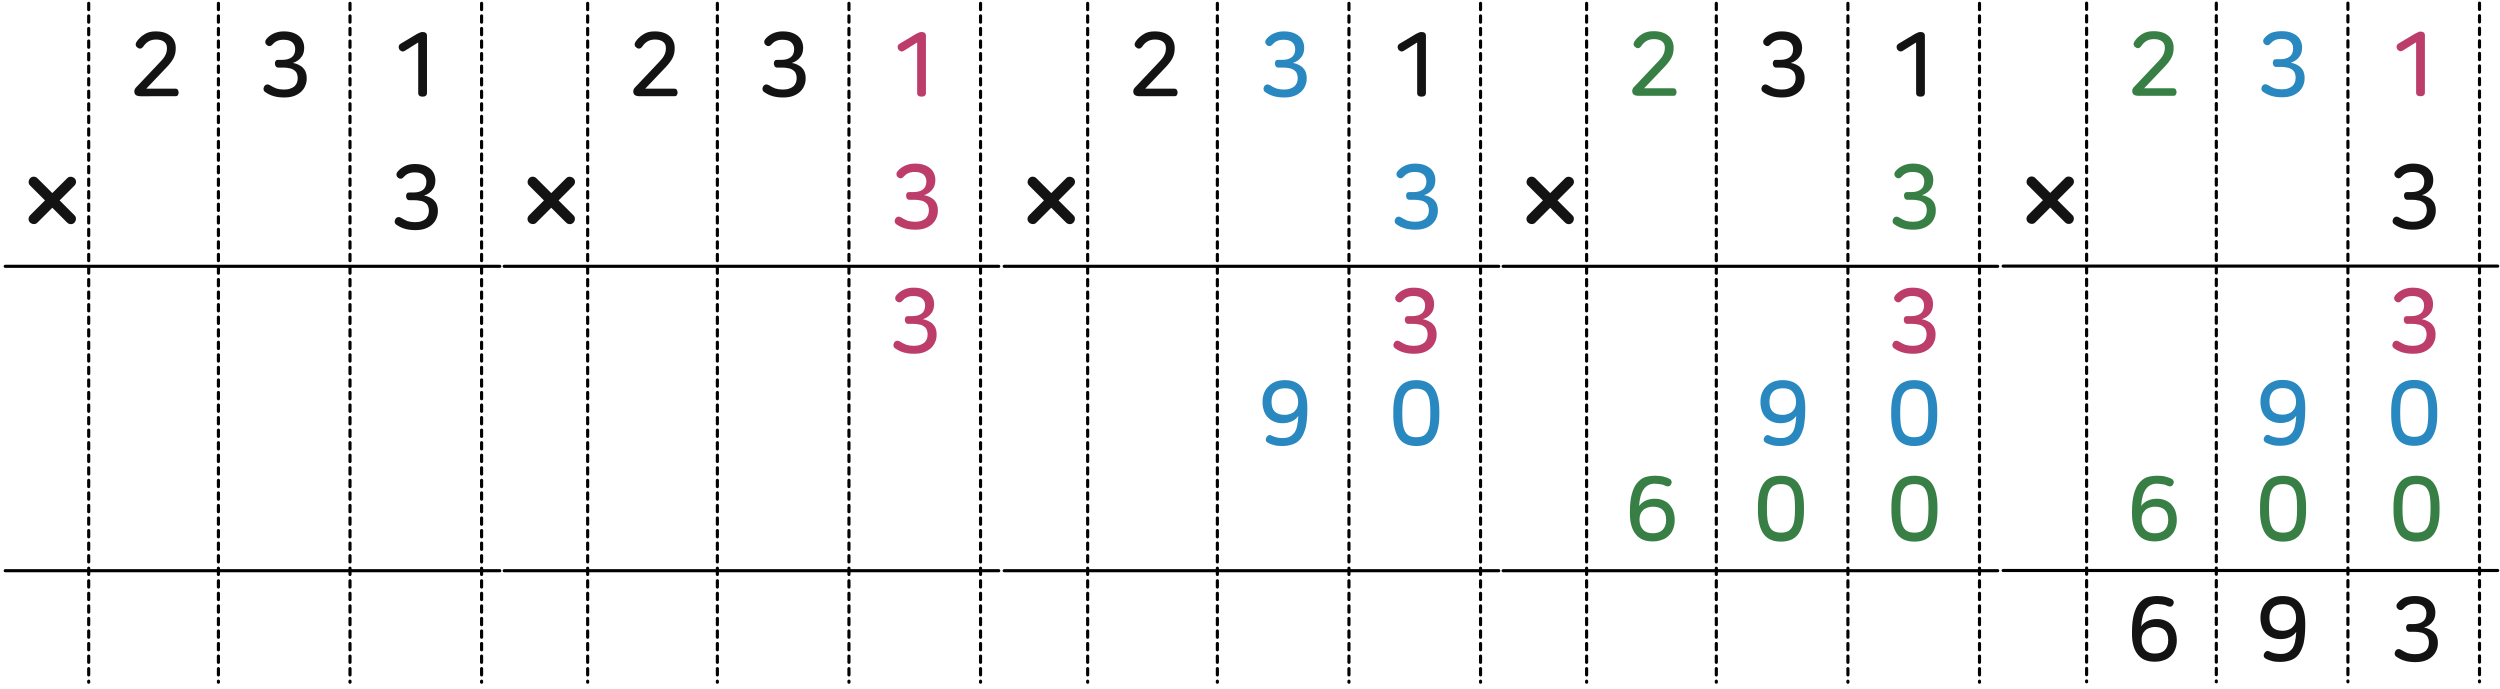 <?xml version="1.0" encoding="utf-8"?>
<!-- Generator: Adobe Illustrator 23.0.0, SVG Export Plug-In . SVG Version: 6.00 Build 0)  -->
<svg version="1.1" id="Layer_1" xmlns="http://www.w3.org/2000/svg" xmlns:xlink="http://www.w3.org/1999/xlink" x="0px" y="0px"
	 width="1195px" height="329.4px" viewBox="0 0 1195 329.4" style="enable-background:new 0 0 1195 329.4;" xml:space="preserve">
<g>
	
		<line style="fill:none;stroke:#000100;stroke-width:1.5;stroke-linecap:round;stroke-linejoin:round;stroke-miterlimit:10;stroke-dasharray:3,3;" x1="1185.2" y1="1.5" x2="1185.2" y2="325.9"/>
	
		<line style="fill:none;stroke:#000100;stroke-width:1.5;stroke-linecap:round;stroke-linejoin:round;stroke-miterlimit:10;stroke-dasharray:3,3;" x1="1122.3" y1="1.5" x2="1122.3" y2="325.9"/>
	
		<line style="fill:none;stroke:#000100;stroke-width:1.5;stroke-linecap:round;stroke-linejoin:round;stroke-miterlimit:10;stroke-dasharray:3,3;" x1="1059.4" y1="1.5" x2="1059.4" y2="325.9"/>
	
		<line style="fill:none;stroke:#000100;stroke-width:1.5;stroke-linecap:round;stroke-linejoin:round;stroke-miterlimit:10;stroke-dasharray:3,3;" x1="997.4" y1="1.5" x2="997.4" y2="325.9"/>
	
		<line style="fill:none;stroke:#000100;stroke-width:1.5;stroke-linecap:round;stroke-linejoin:round;stroke-miterlimit:10;" x1="957.5" y1="127.2" x2="1193.9" y2="127.2"/>
	
		<line style="fill:none;stroke:#000100;stroke-width:1.5;stroke-linecap:round;stroke-linejoin:round;stroke-miterlimit:10;" x1="957.5" y1="272.7" x2="1193.9" y2="272.7"/>
	<path style="fill:#121312;" d="M983.5,95.7l7.1-7.1c1-1,1-2.6,0-3.5s-2.6-1-3.5,0l-7.1,7.1l-7.1-7.1c-1-1-2.6-1-3.5,0s-1,2.6,0,3.5
		l7.1,7.1l-7.1,7.1c-1,1-1,2.6,0,3.5s2.6,1,3.5,0l7.1-7.1l7.1,7.1c1,1,2.6,1,3.5,0s1-2.6,0-3.5L983.5,95.7z"/>
	<g>
		<g>
			<path style="fill:#2888BF;" d="M1090.6,14.9c1.6,0,3.1,0.2,4.3,0.6c1.2,0.4,2.3,1,3.1,1.7c0.8,0.7,1.4,1.5,1.8,2.5
				c0.4,0.9,0.6,2,0.6,3v0.2c0,0.7-0.1,1.5-0.3,2.2c-0.2,0.7-0.5,1.4-1,2c-0.4,0.6-1,1.2-1.7,1.7s-1.5,0.9-2.4,1.2
				c0.9,0.1,1.8,0.4,2.6,0.8s1.5,0.8,2.1,1.4c0.6,0.6,1.1,1.3,1.4,2.1s0.5,1.7,0.5,2.8v0.4c0,1.2-0.2,2.3-0.7,3.4
				c-0.4,1.1-1.1,2-2,2.9c-0.9,0.8-2,1.5-3.4,2s-2.9,0.7-4.8,0.7c-3.4,0-6.4-0.8-8.8-2.5c-0.5-0.3-0.9-0.8-0.9-1.3
				c-0.1-0.5,0-1,0.3-1.5s0.7-0.8,1.2-0.9c0.5-0.1,1,0,1.5,0.3c1.1,0.7,2.1,1.2,3.1,1.6c1,0.3,2.2,0.5,3.4,0.5
				c1.2,0,2.2-0.1,3.1-0.4c0.9-0.3,1.6-0.7,2.1-1.1c0.5-0.5,0.9-1,1.2-1.7c0.2-0.6,0.4-1.3,0.4-2V37c0-0.9-0.2-1.7-0.5-2.4
				c-0.3-0.6-0.8-1.1-1.4-1.5s-1.3-0.7-2.2-0.8c-0.8-0.2-1.7-0.3-2.7-0.3h-2.5c-0.5,0-0.9-0.2-1.2-0.6c-0.2-0.4-0.4-0.8-0.4-1.3
				s0.1-1,0.4-1.3c0.2-0.4,0.6-0.5,1.2-0.5h2.1c1.7,0,3.2-0.4,4.3-1.2c1.1-0.8,1.7-2.1,1.7-3.9V23c0-1.3-0.5-2.4-1.4-3.2
				c-0.9-0.8-2.3-1.2-4.2-1.2c-1.2,0-2.2,0.2-3.1,0.6s-1.7,1.1-2.4,1.9c-0.4,0.4-0.9,0.6-1.4,0.5c-0.5,0-0.9-0.3-1.3-0.7
				c-0.4-0.4-0.5-0.8-0.5-1.3s0.2-0.9,0.5-1.3c0.8-1,1.9-1.9,3.3-2.6C1087.1,15.2,1088.7,14.9,1090.6,14.9z"/>
		</g>
	</g>
	<g>
		<g>
			<path style="fill:#377F45;" d="M1029.4,14.9c1.6,0,3,0.2,4.2,0.6c1.2,0.4,2.2,1,3,1.7s1.4,1.5,1.8,2.5c0.4,0.9,0.6,2,0.6,3V23
				c0,1.6-0.3,3.1-1,4.5s-1.8,2.8-3.2,4.3l-9.9,10.4h14c0.5,0,0.9,0.2,1.1,0.5c0.2,0.4,0.4,0.8,0.4,1.3s-0.1,0.9-0.4,1.3
				c-0.2,0.4-0.6,0.5-1.1,0.5h-16.6c-1.1,0-1.9-0.2-2.4-0.6c-0.5-0.4-0.7-1-0.7-1.8c0-0.4,0.1-0.7,0.3-1.1c0.2-0.3,0.5-0.8,1-1.2
				L1031,30c0.8-0.8,1.4-1.5,1.9-2.1s0.9-1.2,1.1-1.7c0.3-0.5,0.5-1.1,0.6-1.6s0.2-1.1,0.2-1.6v-0.2c0-1.3-0.4-2.3-1.3-3
				s-2.2-1.1-3.9-1.1c-1.4,0-2.6,0.3-3.6,0.9s-1.8,1.4-2.6,2.6c-0.3,0.4-0.7,0.7-1.2,0.8s-0.9,0-1.4-0.4c-0.5-0.3-0.8-0.7-0.9-1.2
				c-0.1-0.5,0-1,0.3-1.5c0.9-1.4,2.1-2.6,3.7-3.6C1025.3,15.4,1027.1,14.9,1029.4,14.9z"/>
		</g>
	</g>
	<g>
		<g>
			<path style="fill:#377F45;" d="M1031.2,227.4c1.4,0,2.7,0.1,3.9,0.4c1.2,0.3,2.2,0.7,3,1.1c0.5,0.3,0.8,0.7,0.9,1.1
				s0.1,0.9-0.2,1.4c-0.2,0.5-0.6,0.9-1,1c-0.4,0.2-1,0.1-1.5-0.1c-0.8-0.4-1.6-0.7-2.5-0.8s-1.8-0.3-2.8-0.3
				c-4.6,0-7.1,3.6-7.5,10.7c0.7-1.1,1.8-2,3.1-2.6s2.8-0.9,4.3-0.9s2.8,0.2,4,0.7s2.2,1.1,3,2s1.5,1.9,1.9,3.1s0.7,2.6,0.7,4v0.7
				c0,1.5-0.3,2.8-0.8,4.1s-1.2,2.3-2.1,3.1c-0.9,0.9-2,1.6-3.4,2c-1.3,0.5-2.7,0.7-4.3,0.7c-3.5,0-6.2-1.1-8-3.4
				c-1.8-2.2-2.8-5.5-2.8-9.7v-1.2c0-3.4,0.3-6.1,0.9-8.3c0.6-2.2,1.4-4,2.5-5.3s2.3-2.3,3.8-2.8
				C1027.9,227.6,1029.5,227.4,1031.2,227.4z M1030.1,242.2c-1.1,0-2,0.2-2.8,0.5s-1.5,0.7-2,1.3c-0.5,0.5-1,1.2-1.2,1.9
				c-0.3,0.7-0.4,1.5-0.4,2.3v0.3c0,2,0.6,3.5,1.7,4.7s2.7,1.7,4.6,1.7c2,0,3.6-0.5,4.7-1.6s1.7-2.6,1.7-4.6v-0.3
				C1036.4,244.3,1034.3,242.2,1030.1,242.2z"/>
		</g>
	</g>
	<g>
		<g>
			<path style="fill:#377F45;" d="M1091.3,227.4c3.9,0,6.7,1.3,8.4,3.8s2.6,6.2,2.6,10.9v2.1c0,4.8-0.9,8.4-2.6,10.9
				c-1.7,2.5-4.5,3.8-8.4,3.8s-6.7-1.3-8.4-3.8c-1.7-2.5-2.6-6.2-2.6-10.9v-2.1c0-4.8,0.9-8.4,2.6-10.9
				C1084.6,228.6,1087.4,227.4,1091.3,227.4z M1091.3,231.4c-1.3,0-2.3,0.2-3.2,0.6c-0.9,0.4-1.5,1.1-2.1,2c-0.5,0.9-0.9,2-1.1,3.4
				s-0.3,3-0.3,4.9v1.4c0,1.9,0.1,3.6,0.3,4.9s0.6,2.5,1.1,3.4s1.2,1.6,2.1,2s1.9,0.6,3.2,0.6c1.3,0,2.3-0.2,3.2-0.6
				c0.9-0.4,1.5-1.1,2.1-2c0.5-0.9,0.9-2,1.1-3.4s0.3-3,0.3-4.9v-1.4c0-1.9-0.1-3.6-0.3-4.9c-0.2-1.4-0.6-2.5-1.1-3.4
				s-1.2-1.6-2.1-2S1092.6,231.4,1091.3,231.4z"/>
		</g>
	</g>
	<g>
		<g>
			<path style="fill:#377F45;" d="M1155.1,227.4c3.9,0,6.7,1.3,8.4,3.8s2.6,6.2,2.6,10.9v2.1c0,4.8-0.9,8.4-2.6,10.9
				c-1.7,2.5-4.5,3.8-8.4,3.8s-6.7-1.3-8.4-3.8c-1.7-2.5-2.6-6.2-2.6-10.9v-2.1c0-4.8,0.9-8.4,2.6-10.9
				C1148.4,228.6,1151.2,227.4,1155.1,227.4z M1155.1,231.4c-1.3,0-2.3,0.2-3.2,0.6c-0.9,0.4-1.5,1.1-2.1,2c-0.5,0.9-0.9,2-1.1,3.4
				s-0.3,3-0.3,4.9v1.4c0,1.9,0.1,3.6,0.3,4.9s0.6,2.5,1.1,3.4s1.2,1.6,2.1,2s1.9,0.6,3.2,0.6c1.3,0,2.3-0.2,3.2-0.6
				c0.9-0.4,1.5-1.1,2.1-2c0.5-0.9,0.9-2,1.1-3.4s0.3-3,0.3-4.9v-1.4c0-1.9-0.1-3.6-0.3-4.9c-0.2-1.4-0.6-2.5-1.1-3.4
				s-1.2-1.6-2.1-2C1157.4,231.6,1156.4,231.4,1155.1,231.4z"/>
		</g>
	</g>
	<g>
		<g>
			<path style="fill:#121312;" d="M1031.2,284.9c1.4,0,2.7,0.1,3.9,0.4c1.2,0.3,2.2,0.7,3,1.1c0.5,0.3,0.8,0.7,0.9,1.1
				s0.1,0.9-0.2,1.4c-0.2,0.5-0.6,0.9-1,1c-0.4,0.2-1,0.1-1.5-0.1c-0.8-0.4-1.6-0.7-2.5-0.8s-1.8-0.3-2.8-0.3
				c-4.6,0-7.1,3.6-7.5,10.7c0.7-1.1,1.8-2,3.1-2.6s2.8-0.9,4.3-0.9s2.8,0.2,4,0.7s2.2,1.1,3,2s1.5,1.9,1.9,3.1s0.7,2.6,0.7,4v0.7
				c0,1.5-0.3,2.8-0.8,4.1s-1.2,2.3-2.1,3.1c-0.9,0.9-2,1.6-3.4,2c-1.3,0.5-2.7,0.7-4.3,0.7c-3.5,0-6.2-1.1-8-3.4
				c-1.8-2.2-2.8-5.5-2.8-9.7V302c0-3.4,0.3-6.1,0.9-8.3c0.6-2.2,1.4-4,2.5-5.3s2.3-2.3,3.8-2.8
				C1027.9,285.1,1029.5,284.9,1031.2,284.9z M1030.1,299.7c-1.1,0-2,0.2-2.8,0.5s-1.5,0.7-2,1.3c-0.5,0.5-1,1.2-1.2,1.9
				c-0.3,0.7-0.4,1.5-0.4,2.3v0.3c0,2,0.6,3.5,1.7,4.7s2.7,1.7,4.6,1.7c2,0,3.6-0.5,4.7-1.6s1.7-2.6,1.7-4.6v-0.3
				C1036.4,301.8,1034.3,299.7,1030.1,299.7z"/>
		</g>
	</g>
	<g>
		<g>
			<path style="fill:#121312;" d="M1091.1,284.9c3.6,0,6.3,1.1,8.1,3.3c1.8,2.2,2.7,5.4,2.7,9.7v1.2c0,3.4-0.3,6.2-0.8,8.5
				c-0.6,2.2-1.4,4-2.4,5.3s-2.3,2.2-3.8,2.7s-3.1,0.8-5,0.8c-1.4,0-2.7-0.1-3.8-0.4c-1.2-0.3-2.2-0.7-3-1.1c-0.5-0.3-0.9-0.7-1-1.1
				s-0.1-0.9,0.2-1.4c0.2-0.5,0.6-0.9,1-1.1s1-0.2,1.5,0.1c0.8,0.4,1.6,0.7,2.5,0.9c0.9,0.2,1.8,0.3,2.9,0.3c1.2,0,2.3-0.2,3.1-0.6
				c0.9-0.4,1.6-1,2.3-1.8c0.6-0.8,1.1-1.9,1.4-3.3c0.3-1.3,0.5-3,0.6-4.9c-0.7,1.1-1.8,2-3.1,2.6c-1.4,0.6-2.8,0.9-4.3,0.9
				s-2.8-0.2-4-0.7s-2.2-1.1-3.1-2c-0.8-0.8-1.5-1.9-1.9-3.1s-0.7-2.6-0.7-4V295c0-1.5,0.3-2.8,0.8-4.1c0.5-1.2,1.2-2.3,2.2-3.2
				c0.9-0.9,2-1.6,3.3-2.1C1088,285.1,1089.5,284.9,1091.1,284.9z M1091.2,288.8c-2,0-3.6,0.5-4.7,1.6s-1.7,2.6-1.7,4.6v0.3
				c0,4.2,2.1,6.2,6.3,6.2c1.1,0,2-0.2,2.8-0.5s1.5-0.7,2-1.3c0.5-0.5,1-1.2,1.2-1.9c0.3-0.7,0.4-1.5,0.4-2.3v-0.3
				c0-2-0.6-3.6-1.7-4.8S1093.2,288.8,1091.2,288.8z"/>
		</g>
	</g>
	<g>
		<g>
			<path style="fill:#121312;" d="M1154.3,284.9c1.6,0,3.1,0.2,4.3,0.6c1.2,0.4,2.3,1,3.1,1.7c0.8,0.7,1.4,1.5,1.8,2.5
				c0.4,0.9,0.6,2,0.6,3v0.2c0,0.7-0.1,1.5-0.3,2.2c-0.2,0.7-0.5,1.4-1,2c-0.4,0.6-1,1.2-1.7,1.7s-1.5,0.9-2.4,1.2
				c0.9,0.1,1.8,0.4,2.6,0.8s1.5,0.8,2.1,1.4s1.1,1.3,1.4,2.1c0.3,0.8,0.5,1.7,0.5,2.8v0.4c0,1.2-0.2,2.3-0.7,3.4
				c-0.4,1.1-1.1,2-2,2.9c-0.9,0.8-2,1.5-3.4,2s-2.9,0.7-4.8,0.7c-3.4,0-6.4-0.8-8.8-2.5c-0.5-0.3-0.9-0.8-0.9-1.3
				c-0.1-0.5,0-1,0.3-1.5s0.7-0.8,1.2-0.9s1,0,1.5,0.3c1.1,0.7,2.1,1.2,3.1,1.6c1,0.3,2.2,0.5,3.4,0.5c1.2,0,2.2-0.1,3.1-0.4
				s1.6-0.7,2.1-1.1c0.5-0.5,0.9-1,1.2-1.7c0.2-0.6,0.4-1.3,0.4-2V307c0-0.9-0.2-1.7-0.5-2.4c-0.3-0.6-0.8-1.1-1.4-1.5
				s-1.3-0.7-2.2-0.8c-0.8-0.2-1.7-0.3-2.7-0.3h-2.5c-0.5,0-0.9-0.2-1.2-0.6c-0.2-0.4-0.4-0.8-0.4-1.3s0.1-1,0.4-1.3
				c0.2-0.4,0.6-0.5,1.2-0.5h2.1c1.7,0,3.2-0.4,4.3-1.2c1.1-0.8,1.7-2.1,1.7-3.9V293c0-1.3-0.5-2.4-1.4-3.2
				c-0.9-0.8-2.3-1.2-4.2-1.2c-1.2,0-2.2,0.2-3.1,0.6s-1.7,1.1-2.4,1.9c-0.4,0.4-0.9,0.6-1.4,0.5c-0.5,0-0.9-0.3-1.3-0.7
				c-0.4-0.4-0.5-0.8-0.5-1.3s0.2-0.9,0.5-1.3c0.8-1,1.9-1.9,3.3-2.6C1150.9,285.2,1152.5,284.9,1154.3,284.9z"/>
		</g>
	</g>
	<g>
		<path style="fill:#BC3D69;" d="M1156.9,15.1c0.7,0,1.2,0.1,1.6,0.4c0.4,0.3,0.6,0.8,0.6,1.4v27.3c0,0.6-0.2,1.1-0.6,1.4
			s-0.9,0.4-1.5,0.4s-1.1-0.1-1.5-0.4c-0.4-0.3-0.6-0.7-0.6-1.4v-24l-6.4,4c-0.5,0.3-1.1,0.4-1.5,0.2c-0.5-0.2-0.9-0.5-1.2-1
			c-0.2-0.5-0.3-0.9-0.2-1.4c0.1-0.5,0.4-0.9,0.9-1.2l7.7-4.6c0.6-0.3,1.1-0.6,1.5-0.7C1156,15.2,1156.4,15.1,1156.9,15.1z"/>
	</g>
	<g>
		<path style="fill:#121312;" d="M1153.3,78.2c1.6,0,3.1,0.2,4.3,0.6c1.2,0.4,2.3,1,3.1,1.7c0.8,0.7,1.4,1.5,1.8,2.5
			c0.4,0.9,0.6,2,0.6,3v0.2c0,0.7-0.1,1.5-0.3,2.2c-0.2,0.7-0.5,1.4-1,2c-0.4,0.6-1,1.2-1.7,1.7s-1.5,0.9-2.4,1.2
			c0.9,0.1,1.8,0.4,2.6,0.8s1.5,0.8,2.1,1.4s1.1,1.3,1.4,2.1c0.3,0.8,0.5,1.7,0.5,2.8v0.4c0,1.2-0.2,2.3-0.7,3.4
			c-0.4,1.1-1.1,2-2,2.9c-0.9,0.8-2,1.5-3.4,2s-2.9,0.7-4.8,0.7c-3.4,0-6.4-0.8-8.8-2.5c-0.5-0.3-0.9-0.8-0.9-1.3
			c-0.1-0.5,0-1,0.3-1.5s0.7-0.8,1.2-0.9s1,0,1.5,0.3c1.1,0.7,2.1,1.2,3.1,1.6c1,0.3,2.2,0.5,3.4,0.5c1.2,0,2.2-0.1,3.1-0.4
			s1.6-0.7,2.1-1.1c0.5-0.5,0.9-1,1.2-1.7c0.2-0.6,0.4-1.3,0.4-2v-0.3c0-0.9-0.2-1.7-0.5-2.4c-0.3-0.6-0.8-1.1-1.4-1.5
			s-1.3-0.7-2.2-0.8c-0.8-0.2-1.7-0.3-2.7-0.3h-2.5c-0.5,0-0.9-0.2-1.2-0.6c-0.2-0.4-0.4-0.8-0.4-1.3s0.1-1,0.4-1.3
			c0.2-0.4,0.6-0.5,1.2-0.5h2.1c1.7,0,3.2-0.4,4.3-1.2c1.1-0.8,1.7-2.1,1.7-3.9v-0.1c0-1.3-0.5-2.4-1.4-3.2
			c-0.9-0.8-2.3-1.2-4.2-1.2c-1.2,0-2.2,0.2-3.1,0.6s-1.7,1.1-2.4,1.9c-0.4,0.4-0.9,0.6-1.4,0.5c-0.5,0-0.9-0.3-1.3-0.7
			c-0.4-0.4-0.5-0.8-0.5-1.3s0.2-0.9,0.5-1.3c0.8-1,1.9-1.9,3.3-2.6C1149.8,78.6,1151.4,78.2,1153.3,78.2z"/>
	</g>
	<g>
		<path style="fill:#BC3D69;" d="M1153.2,137.5c1.6,0,3.1,0.2,4.3,0.6c1.2,0.4,2.3,1,3.1,1.7c0.8,0.7,1.4,1.5,1.8,2.5
			c0.4,0.9,0.6,2,0.6,3v0.2c0,0.7-0.1,1.5-0.3,2.2c-0.2,0.7-0.5,1.4-1,2c-0.4,0.6-1,1.2-1.7,1.7s-1.5,0.9-2.4,1.2
			c0.9,0.1,1.8,0.4,2.6,0.8s1.5,0.8,2.1,1.4c0.6,0.6,1.1,1.3,1.4,2.1s0.5,1.7,0.5,2.8v0.4c0,1.2-0.2,2.3-0.7,3.4
			c-0.4,1.1-1.1,2-2,2.9c-0.9,0.8-2,1.5-3.4,2s-2.9,0.7-4.8,0.7c-3.4,0-6.4-0.8-8.8-2.5c-0.5-0.3-0.9-0.8-0.9-1.3
			c-0.1-0.5,0-1,0.3-1.5s0.7-0.8,1.2-0.9c0.5-0.1,1,0,1.5,0.3c1.1,0.7,2.1,1.2,3.1,1.6c1,0.3,2.2,0.5,3.4,0.5c1.2,0,2.2-0.1,3.1-0.4
			c0.9-0.3,1.6-0.7,2.1-1.1c0.5-0.5,0.9-1,1.2-1.7c0.2-0.6,0.4-1.3,0.4-2v-0.3c0-0.9-0.2-1.7-0.5-2.4c-0.3-0.6-0.8-1.1-1.4-1.5
			s-1.3-0.7-2.2-0.8c-0.8-0.2-1.7-0.3-2.7-0.3h-2.5c-0.5,0-0.9-0.2-1.2-0.6c-0.2-0.4-0.4-0.8-0.4-1.3s0.1-1,0.4-1.3
			c0.2-0.4,0.6-0.5,1.2-0.5h2.1c1.7,0,3.2-0.4,4.3-1.2c1.1-0.8,1.7-2.1,1.7-3.9v-0.1c0-1.3-0.5-2.4-1.4-3.2s-2.3-1.2-4.2-1.2
			c-1.2,0-2.2,0.2-3.1,0.6c-0.9,0.4-1.7,1.1-2.4,1.9c-0.4,0.4-0.9,0.6-1.4,0.5c-0.5,0-0.9-0.3-1.3-0.7s-0.5-0.8-0.5-1.3
			s0.2-0.9,0.5-1.3c0.8-1,1.9-1.9,3.3-2.6C1149.8,137.9,1151.4,137.5,1153.2,137.5z"/>
	</g>
	<g>
		<path style="fill:#2888BF;" d="M1091.1,181.6c3.6,0,6.3,1.1,8.1,3.3c1.8,2.2,2.7,5.4,2.7,9.7v1.2c0,3.4-0.3,6.2-0.8,8.5
			c-0.6,2.2-1.4,4-2.4,5.3s-2.3,2.2-3.8,2.7s-3.1,0.8-5,0.8c-1.4,0-2.7-0.1-3.8-0.4c-1.2-0.3-2.2-0.7-3-1.1c-0.5-0.3-0.9-0.7-1-1.1
			c-0.1-0.4-0.1-0.9,0.2-1.4c0.2-0.5,0.6-0.9,1-1.1c0.4-0.2,1-0.2,1.5,0.1c0.8,0.4,1.6,0.7,2.5,0.9s1.8,0.3,2.9,0.3
			c1.2,0,2.3-0.2,3.1-0.6c0.9-0.4,1.6-1,2.3-1.8c0.6-0.8,1.1-1.9,1.4-3.3c0.3-1.3,0.5-3,0.6-4.9c-0.7,1.1-1.8,2-3.1,2.6
			c-1.4,0.6-2.8,0.9-4.3,0.9s-2.8-0.2-4-0.7s-2.2-1.1-3.1-2c-0.8-0.8-1.5-1.9-1.9-3.1s-0.7-2.6-0.7-4v-0.7c0-1.5,0.3-2.8,0.8-4.1
			c0.5-1.2,1.2-2.3,2.2-3.2c0.9-0.9,2-1.6,3.3-2.1C1088,181.8,1089.5,181.6,1091.1,181.6z M1091.2,185.5c-2,0-3.6,0.5-4.7,1.6
			s-1.7,2.6-1.7,4.6v0.3c0,4.2,2.1,6.2,6.3,6.2c1.1,0,2-0.2,2.8-0.5s1.5-0.7,2-1.3c0.5-0.5,1-1.2,1.2-1.9c0.3-0.7,0.4-1.5,0.4-2.3
			V192c0-2-0.6-3.6-1.7-4.8S1093.2,185.5,1091.2,185.5z"/>
	</g>
	<g>
		<path style="fill:#2888BF;" d="M1154,181.6c3.9,0,6.7,1.3,8.4,3.8s2.6,6.2,2.6,10.9v2.1c0,4.8-0.9,8.4-2.6,10.9s-4.5,3.8-8.4,3.8
			s-6.7-1.3-8.4-3.8c-1.7-2.5-2.6-6.2-2.6-10.9v-2.1c0-4.8,0.9-8.4,2.6-10.9C1147.3,182.9,1150.1,181.6,1154,181.6z M1154,185.6
			c-1.3,0-2.3,0.2-3.2,0.6c-0.9,0.4-1.5,1.1-2.1,2c-0.5,0.9-0.9,2-1.1,3.4s-0.3,3-0.3,4.9v1.4c0,1.9,0.1,3.6,0.3,4.9
			s0.6,2.5,1.1,3.4s1.2,1.6,2.1,2s1.9,0.6,3.2,0.6c1.3,0,2.3-0.2,3.2-0.6c0.9-0.4,1.5-1.1,2.1-2c0.5-0.9,0.9-2,1.1-3.4
			s0.3-3,0.3-4.9v-1.4c0-1.9-0.1-3.6-0.3-4.9c-0.2-1.4-0.6-2.5-1.1-3.4s-1.2-1.6-2.1-2C1156.3,185.9,1155.3,185.6,1154,185.6z"/>
	</g>
</g>
<g>
	
		<line style="fill:none;stroke:#000100;stroke-width:1.5;stroke-linecap:round;stroke-linejoin:round;stroke-miterlimit:10;stroke-dasharray:3,3;" x1="946.2" y1="1.6" x2="946.2" y2="326.1"/>
	
		<line style="fill:none;stroke:#000100;stroke-width:1.5;stroke-linecap:round;stroke-linejoin:round;stroke-miterlimit:10;stroke-dasharray:3,3;" x1="883.3" y1="1.6" x2="883.3" y2="326.1"/>
	
		<line style="fill:none;stroke:#000100;stroke-width:1.5;stroke-linecap:round;stroke-linejoin:round;stroke-miterlimit:10;stroke-dasharray:3,3;" x1="820.4" y1="1.6" x2="820.4" y2="326.1"/>
	
		<line style="fill:none;stroke:#000100;stroke-width:1.5;stroke-linecap:round;stroke-linejoin:round;stroke-miterlimit:10;" x1="718.5" y1="127.3" x2="954.9" y2="127.3"/>
	
		<line style="fill:none;stroke:#000100;stroke-width:1.5;stroke-linecap:round;stroke-linejoin:round;stroke-miterlimit:10;" x1="718.5" y1="272.8" x2="954.9" y2="272.8"/>
	<g>
		<g>
			<path style="fill:#121312;" d="M851.6,15c1.6,0,3.1,0.2,4.3,0.6c1.2,0.4,2.3,1,3.1,1.7s1.4,1.5,1.8,2.5c0.4,0.9,0.6,2,0.6,3V23
				c0,0.7-0.1,1.5-0.3,2.2s-0.5,1.4-1,2c-0.4,0.6-1,1.2-1.7,1.7s-1.5,0.9-2.4,1.2c0.9,0.1,1.8,0.4,2.6,0.8s1.5,0.8,2.1,1.4
				c0.6,0.6,1.1,1.3,1.4,2.1c0.3,0.8,0.5,1.7,0.5,2.8v0.4c0,1.2-0.2,2.3-0.7,3.4c-0.4,1.1-1.1,2-2,2.9c-0.9,0.8-2,1.5-3.4,2
				s-2.9,0.7-4.8,0.7c-3.4,0-6.4-0.8-8.8-2.5c-0.5-0.3-0.9-0.8-0.9-1.3c-0.1-0.5,0-1,0.3-1.5s0.7-0.8,1.2-0.9c0.5-0.1,1,0,1.5,0.3
				c1.1,0.7,2.1,1.2,3.1,1.6c1,0.3,2.2,0.5,3.4,0.5s2.2-0.1,3.1-0.4c0.9-0.3,1.6-0.7,2.1-1.1c0.5-0.5,0.9-1,1.2-1.7
				c0.2-0.6,0.4-1.3,0.4-2v-0.3c0-0.9-0.2-1.7-0.5-2.4c-0.3-0.6-0.8-1.1-1.4-1.5c-0.6-0.4-1.3-0.7-2.2-0.8c-0.8-0.2-1.7-0.3-2.7-0.3
				H849c-0.5,0-0.9-0.2-1.2-0.6c-0.2-0.4-0.4-0.8-0.4-1.3s0.1-1,0.4-1.3c0.2-0.4,0.6-0.5,1.2-0.5h2.1c1.7,0,3.2-0.4,4.3-1.2
				c1.1-0.8,1.7-2.1,1.7-3.9v-0.1c0-1.3-0.5-2.4-1.4-3.2c-0.9-0.8-2.3-1.2-4.2-1.2c-1.2,0-2.2,0.2-3.1,0.6c-0.9,0.4-1.7,1.1-2.4,1.9
				c-0.4,0.4-0.9,0.6-1.4,0.5c-0.5,0-0.9-0.3-1.3-0.7c-0.4-0.4-0.5-0.8-0.5-1.3s0.2-0.9,0.5-1.3c0.8-1,1.9-1.9,3.3-2.6
				C848.1,15.4,849.7,15,851.6,15z"/>
		</g>
	</g>
	<g>
		<path style="fill:#121312;" d="M917.9,15.3c0.7,0,1.2,0.1,1.6,0.4c0.4,0.3,0.6,0.8,0.6,1.4v27.3c0,0.6-0.2,1.1-0.6,1.4
			s-0.9,0.4-1.5,0.4s-1.1-0.1-1.5-0.4c-0.4-0.3-0.6-0.7-0.6-1.4V20.3l-6.4,4c-0.5,0.3-1.1,0.4-1.5,0.2c-0.5-0.2-0.9-0.5-1.2-1
			c-0.2-0.5-0.3-0.9-0.2-1.4s0.4-0.9,0.9-1.2l7.7-4.6c0.6-0.3,1.1-0.6,1.5-0.7C917,15.4,917.4,15.3,917.9,15.3z"/>
	</g>
	<g>
		<path style="fill:#BC3D69;" d="M914.2,137.5c1.6,0,3.1,0.2,4.3,0.6c1.2,0.4,2.3,1,3.1,1.7s1.4,1.5,1.8,2.5c0.4,0.9,0.6,2,0.6,3
			v0.2c0,0.7-0.1,1.5-0.3,2.2s-0.5,1.4-1,2c-0.4,0.6-1,1.2-1.7,1.7s-1.5,0.9-2.4,1.2c0.9,0.1,1.8,0.4,2.6,0.8s1.5,0.8,2.1,1.4
			c0.6,0.6,1.1,1.3,1.4,2.1c0.3,0.8,0.5,1.7,0.5,2.8v0.4c0,1.2-0.2,2.3-0.7,3.4c-0.4,1.1-1.1,2-2,2.9c-0.9,0.8-2,1.5-3.4,2
			s-2.9,0.7-4.8,0.7c-3.4,0-6.4-0.8-8.8-2.5c-0.5-0.3-0.9-0.8-0.9-1.3c-0.1-0.5,0-1,0.3-1.5s0.7-0.8,1.2-0.9c0.5-0.1,1,0,1.5,0.3
			c1.1,0.7,2.1,1.2,3.1,1.6c1,0.3,2.2,0.5,3.4,0.5s2.2-0.1,3.1-0.4c0.9-0.3,1.6-0.7,2.1-1.1c0.5-0.5,0.9-1,1.2-1.7
			c0.2-0.6,0.4-1.3,0.4-2v-0.3c0-0.9-0.2-1.7-0.5-2.4c-0.3-0.6-0.8-1.1-1.4-1.5c-0.6-0.4-1.3-0.7-2.2-0.8c-0.8-0.2-1.7-0.3-2.7-0.3
			h-2.5c-0.5,0-0.9-0.2-1.2-0.6c-0.2-0.4-0.4-0.8-0.4-1.3s0.1-1,0.4-1.3c0.2-0.4,0.6-0.5,1.2-0.5h2.1c1.7,0,3.2-0.4,4.3-1.2
			s1.7-2.1,1.7-3.9v-0.1c0-1.3-0.5-2.4-1.4-3.2s-2.3-1.2-4.2-1.2c-1.2,0-2.2,0.2-3.1,0.6c-0.9,0.4-1.7,1.1-2.4,1.9
			c-0.4,0.4-0.9,0.6-1.4,0.5c-0.5,0-0.9-0.3-1.3-0.7c-0.4-0.4-0.5-0.8-0.5-1.3s0.2-0.9,0.5-1.3c0.8-1,1.9-1.9,3.3-2.6
			C910.8,137.8,912.4,137.5,914.2,137.5z"/>
	</g>
	<g>
		<path style="fill:#2888BF;" d="M852.1,181.7c3.6,0,6.3,1.1,8.1,3.3s2.7,5.4,2.7,9.7v1.2c0,3.4-0.3,6.2-0.8,8.5
			c-0.6,2.2-1.4,4-2.4,5.3s-2.3,2.2-3.8,2.7s-3.1,0.8-5,0.8c-1.4,0-2.7-0.1-3.8-0.4c-1.2-0.3-2.2-0.7-3-1.1c-0.5-0.3-0.9-0.7-1-1.1
			c-0.1-0.4-0.1-0.9,0.2-1.4c0.2-0.5,0.6-0.9,1-1.1c0.4-0.2,1-0.2,1.5,0.1c0.8,0.4,1.6,0.7,2.5,0.9s1.8,0.3,2.9,0.3
			c1.2,0,2.3-0.2,3.1-0.6c0.9-0.4,1.6-1,2.3-1.8c0.6-0.8,1.1-1.9,1.4-3.3c0.3-1.3,0.5-3,0.6-4.9c-0.7,1.1-1.8,2-3.1,2.6
			c-1.4,0.6-2.8,0.9-4.3,0.9s-2.8-0.2-4-0.7s-2.2-1.1-3.1-2c-0.8-0.8-1.5-1.9-1.9-3.1s-0.7-2.6-0.7-4v-0.7c0-1.5,0.3-2.8,0.8-4.1
			c0.5-1.2,1.2-2.3,2.2-3.2c0.9-0.9,2-1.6,3.3-2.1C849,182,850.5,181.7,852.1,181.7z M852.2,185.6c-2,0-3.6,0.5-4.7,1.6
			s-1.7,2.6-1.7,4.6v0.3c0,4.2,2.1,6.2,6.3,6.2c1.1,0,2-0.2,2.8-0.5s1.5-0.7,2-1.3c0.5-0.5,1-1.2,1.2-1.9c0.3-0.7,0.4-1.5,0.4-2.3
			V192c0-2-0.6-3.6-1.7-4.8S854.2,185.6,852.2,185.6z"/>
	</g>
	<g>
		<path style="fill:#2888BF;" d="M915,181.7c3.9,0,6.7,1.3,8.4,3.8s2.6,6.2,2.6,10.9v2.1c0,4.8-0.9,8.4-2.6,10.9
			c-1.7,2.5-4.5,3.8-8.4,3.8s-6.7-1.3-8.4-3.8s-2.6-6.2-2.6-10.9v-2.1c0-4.8,0.9-8.4,2.6-10.9C908.3,183,911.1,181.7,915,181.7z
			 M915,185.8c-1.3,0-2.3,0.2-3.2,0.6c-0.9,0.4-1.5,1.1-2.1,2c-0.5,0.9-0.9,2-1.1,3.4s-0.3,3-0.3,4.9v1.4c0,1.9,0.1,3.6,0.3,4.9
			s0.6,2.5,1.1,3.4s1.2,1.6,2.1,2c0.9,0.4,1.9,0.6,3.2,0.6s2.3-0.2,3.2-0.6c0.9-0.4,1.5-1.1,2.1-2c0.5-0.9,0.9-2,1.1-3.4
			c0.2-1.4,0.3-3,0.3-4.9v-1.4c0-1.9-0.1-3.6-0.3-4.9c-0.2-1.4-0.6-2.5-1.1-3.4s-1.2-1.6-2.1-2C917.3,186,916.3,185.8,915,185.8z"/>
	</g>
	
		<line style="fill:none;stroke:#000100;stroke-width:1.5;stroke-linecap:round;stroke-linejoin:round;stroke-miterlimit:10;stroke-dasharray:3,3;" x1="758.4" y1="1.6" x2="758.4" y2="326.1"/>
	<path style="fill:#121312;" d="M744.5,95.8l7.1-7.1c1-1,1-2.6,0-3.5s-2.6-1-3.5,0l-7.1,7.1l-7.1-7.1c-1-1-2.6-1-3.5,0s-1,2.6,0,3.5
		l7.1,7.1l-7.1,7.1c-1,1-1,2.6,0,3.5s2.6,1,3.5,0l7.1-7.1l7.1,7.1c1,1,2.6,1,3.5,0s1-2.6,0-3.5L744.5,95.8z"/>
</g>
<g>
	
		<line style="fill:none;stroke:#000100;stroke-width:1.5;stroke-linecap:round;stroke-linejoin:round;stroke-miterlimit:10;stroke-dasharray:3,3;" x1="707.7" y1="1.6" x2="707.7" y2="326.1"/>
	
		<line style="fill:none;stroke:#000100;stroke-width:1.5;stroke-linecap:round;stroke-linejoin:round;stroke-miterlimit:10;stroke-dasharray:3,3;" x1="644.8" y1="1.6" x2="644.8" y2="326.1"/>
	
		<line style="fill:none;stroke:#000100;stroke-width:1.5;stroke-linecap:round;stroke-linejoin:round;stroke-miterlimit:10;stroke-dasharray:3,3;" x1="581.9" y1="1.6" x2="581.9" y2="326.1"/>
	
		<line style="fill:none;stroke:#000100;stroke-width:1.5;stroke-linecap:round;stroke-linejoin:round;stroke-miterlimit:10;" x1="480" y1="127.3" x2="716.4" y2="127.3"/>
	
		<line style="fill:none;stroke:#000100;stroke-width:1.5;stroke-linecap:round;stroke-linejoin:round;stroke-miterlimit:10;" x1="480" y1="272.8" x2="716.4" y2="272.8"/>
	<g>
		<path style="fill:#121312;" d="M551.9,15c1.6,0,3,0.2,4.2,0.6c1.2,0.4,2.2,1,3,1.7s1.4,1.5,1.8,2.5c0.4,0.9,0.6,2,0.6,3v0.4
			c0,1.6-0.3,3.1-1,4.5s-1.8,2.8-3.2,4.3l-9.9,10.4h14c0.5,0,0.9,0.2,1.1,0.5c0.2,0.4,0.4,0.8,0.4,1.3s-0.1,0.9-0.4,1.3
			c-0.2,0.4-0.6,0.5-1.1,0.5h-16.6c-1.1,0-1.9-0.2-2.4-0.6c-0.5-0.4-0.7-1-0.7-1.8c0-0.4,0.1-0.7,0.3-1.1c0.2-0.3,0.5-0.8,1-1.2
			l10.5-11.1c0.8-0.8,1.4-1.5,1.9-2.1s0.9-1.2,1.1-1.7c0.3-0.5,0.5-1.1,0.6-1.6s0.2-1.1,0.2-1.6V23c0-1.3-0.4-2.3-1.3-3
			c-0.9-0.7-2.2-1.1-3.9-1.1c-1.4,0-2.6,0.3-3.6,0.9s-1.8,1.4-2.6,2.6c-0.3,0.4-0.7,0.7-1.2,0.8s-0.9,0-1.4-0.4
			c-0.5-0.3-0.8-0.7-0.9-1.2c-0.1-0.5,0-1,0.3-1.5c0.9-1.4,2.1-2.6,3.7-3.6C547.8,15.5,549.6,15,551.9,15z"/>
	</g>
	<g>
		<path style="fill:#121312;" d="M679.4,15.3c0.7,0,1.2,0.1,1.6,0.4c0.4,0.3,0.6,0.8,0.6,1.4v27.3c0,0.6-0.2,1.1-0.6,1.4
			s-0.9,0.4-1.5,0.4s-1.1-0.1-1.5-0.4c-0.4-0.3-0.6-0.7-0.6-1.4V20.3l-6.4,4c-0.5,0.3-1.1,0.4-1.5,0.2c-0.5-0.2-0.9-0.5-1.2-1
			c-0.2-0.5-0.3-0.9-0.2-1.4s0.4-0.9,0.9-1.2l7.7-4.6c0.6-0.3,1.1-0.6,1.5-0.7C678.5,15.4,678.9,15.3,679.4,15.3z"/>
	</g>
	<g>
		<path style="fill:#BC3D69;" d="M675.7,137.5c1.6,0,3.1,0.2,4.3,0.6c1.2,0.4,2.3,1,3.1,1.7s1.4,1.5,1.8,2.5c0.4,0.9,0.6,2,0.6,3
			v0.2c0,0.7-0.1,1.5-0.3,2.2s-0.5,1.4-1,2c-0.4,0.6-1,1.2-1.7,1.7s-1.5,0.9-2.4,1.2c0.9,0.1,1.8,0.4,2.6,0.8s1.5,0.8,2.1,1.4
			c0.6,0.6,1.1,1.3,1.4,2.1c0.3,0.8,0.5,1.7,0.5,2.8v0.4c0,1.2-0.2,2.3-0.7,3.4c-0.4,1.1-1.1,2-2,2.9c-0.9,0.8-2,1.5-3.4,2
			s-2.9,0.7-4.8,0.7c-3.4,0-6.4-0.8-8.8-2.5c-0.5-0.3-0.9-0.8-0.9-1.3c-0.1-0.5,0-1,0.3-1.5s0.7-0.8,1.2-0.9c0.5-0.1,1,0,1.5,0.3
			c1.1,0.7,2.1,1.2,3.1,1.6c1,0.3,2.2,0.5,3.4,0.5s2.2-0.1,3.1-0.4c0.9-0.3,1.6-0.7,2.1-1.1c0.5-0.5,0.9-1,1.2-1.7
			c0.2-0.6,0.4-1.3,0.4-2v-0.3c0-0.9-0.2-1.7-0.5-2.4c-0.3-0.6-0.8-1.1-1.4-1.5c-0.6-0.4-1.3-0.7-2.2-0.8c-0.8-0.2-1.7-0.3-2.7-0.3
			h-2.5c-0.5,0-0.9-0.2-1.2-0.6c-0.2-0.4-0.4-0.8-0.4-1.3s0.1-1,0.4-1.3c0.2-0.4,0.6-0.5,1.2-0.5h2.1c1.7,0,3.2-0.4,4.3-1.2
			s1.7-2.1,1.7-3.9v-0.1c0-1.3-0.5-2.4-1.4-3.2s-2.3-1.2-4.2-1.2c-1.2,0-2.2,0.2-3.1,0.6c-0.9,0.4-1.7,1.1-2.4,1.9
			c-0.4,0.4-0.9,0.6-1.4,0.5c-0.5,0-0.9-0.3-1.3-0.7c-0.4-0.4-0.5-0.8-0.5-1.3s0.2-0.9,0.5-1.3c0.8-1,1.9-1.9,3.3-2.6
			C672.3,137.8,673.9,137.5,675.7,137.5z"/>
	</g>
	
		<line style="fill:none;stroke:#000100;stroke-width:1.5;stroke-linecap:round;stroke-linejoin:round;stroke-miterlimit:10;stroke-dasharray:3,3;" x1="519.9" y1="1.6" x2="519.9" y2="326.1"/>
	<path style="fill:#121312;" d="M506,95.8l7.1-7.1c1-1,1-2.6,0-3.5s-2.6-1-3.5,0l-7.1,7.1l-7.1-7.1c-1-1-2.6-1-3.5,0s-1,2.6,0,3.5
		l7.1,7.1l-7.1,7.1c-1,1-1,2.6,0,3.5s2.6,1,3.5,0l7.1-7.1l7.1,7.1c1,1,2.6,1,3.5,0s1-2.6,0-3.5L506,95.8z"/>
</g>
<g>
	
		<line style="fill:none;stroke:#000100;stroke-width:1.5;stroke-linecap:round;stroke-linejoin:round;stroke-miterlimit:10;stroke-dasharray:3,3;" x1="468.7" y1="1.6" x2="468.7" y2="326.1"/>
	
		<line style="fill:none;stroke:#000100;stroke-width:1.5;stroke-linecap:round;stroke-linejoin:round;stroke-miterlimit:10;stroke-dasharray:3,3;" x1="405.8" y1="1.6" x2="405.8" y2="326.1"/>
	
		<line style="fill:none;stroke:#000100;stroke-width:1.5;stroke-linecap:round;stroke-linejoin:round;stroke-miterlimit:10;stroke-dasharray:3,3;" x1="342.9" y1="1.6" x2="342.9" y2="326.1"/>
	
		<line style="fill:none;stroke:#000100;stroke-width:1.5;stroke-linecap:round;stroke-linejoin:round;stroke-miterlimit:10;" x1="241" y1="127.3" x2="477.4" y2="127.3"/>
	
		<line style="fill:none;stroke:#000100;stroke-width:1.5;stroke-linecap:round;stroke-linejoin:round;stroke-miterlimit:10;" x1="241" y1="272.8" x2="477.4" y2="272.8"/>
	<g>
		<g>
			<path style="fill:#121312;" d="M374.1,15c1.6,0,3.1,0.2,4.3,0.6c1.2,0.4,2.3,1,3.1,1.7c0.8,0.7,1.4,1.5,1.8,2.5
				c0.4,0.9,0.6,2,0.6,3V23c0,0.7-0.1,1.5-0.3,2.2c-0.2,0.7-0.5,1.4-1,2c-0.4,0.6-1,1.2-1.7,1.7s-1.5,0.9-2.4,1.2
				c0.9,0.1,1.8,0.4,2.6,0.8s1.5,0.8,2.1,1.4c0.6,0.6,1.1,1.3,1.4,2.1s0.5,1.7,0.5,2.8v0.4c0,1.2-0.2,2.3-0.7,3.4
				c-0.4,1.1-1.1,2-2,2.9c-0.9,0.8-2,1.5-3.4,2s-2.9,0.7-4.8,0.7c-3.4,0-6.4-0.8-8.8-2.5c-0.5-0.3-0.9-0.8-0.9-1.3
				c-0.1-0.5,0-1,0.3-1.5s0.7-0.8,1.2-0.9c0.5-0.1,1,0,1.5,0.3c1.1,0.7,2.1,1.2,3.1,1.6c1,0.3,2.2,0.5,3.4,0.5
				c1.2,0,2.2-0.1,3.1-0.4c0.9-0.3,1.6-0.7,2.1-1.1c0.5-0.5,0.9-1,1.2-1.7c0.2-0.6,0.4-1.3,0.4-2v-0.3c0-0.9-0.2-1.7-0.5-2.4
				c-0.3-0.6-0.8-1.1-1.4-1.5s-1.3-0.7-2.2-0.8c-0.8-0.2-1.7-0.3-2.7-0.3h-2.5c-0.5,0-0.9-0.2-1.2-0.6c-0.2-0.4-0.4-0.8-0.4-1.3
				s0.1-1,0.4-1.3c0.2-0.4,0.6-0.5,1.2-0.5h2.1c1.7,0,3.2-0.4,4.3-1.2c1.1-0.8,1.7-2.1,1.7-3.9v-0.1c0-1.3-0.5-2.4-1.4-3.2
				c-0.9-0.8-2.3-1.2-4.2-1.2c-1.2,0-2.2,0.2-3.1,0.6s-1.7,1.1-2.4,1.9c-0.4,0.4-0.9,0.6-1.4,0.5c-0.5,0-0.9-0.3-1.3-0.7
				c-0.4-0.4-0.5-0.8-0.5-1.3s0.2-0.9,0.5-1.3c0.8-1,1.9-1.9,3.3-2.6C370.6,15.4,372.2,15,374.1,15z"/>
		</g>
	</g>
	<g>
		<path style="fill:#121312;" d="M312.9,15c1.6,0,3,0.2,4.2,0.6c1.2,0.4,2.2,1,3,1.7s1.4,1.5,1.8,2.5c0.4,0.9,0.6,2,0.6,3v0.4
			c0,1.6-0.3,3.1-1,4.5s-1.8,2.8-3.2,4.3l-9.9,10.4h14c0.5,0,0.9,0.2,1.1,0.5c0.2,0.4,0.4,0.8,0.4,1.3s-0.1,0.9-0.4,1.3
			c-0.2,0.4-0.6,0.5-1.1,0.5h-16.6c-1.1,0-1.9-0.2-2.4-0.6c-0.5-0.4-0.7-1-0.7-1.8c0-0.4,0.1-0.7,0.3-1.1c0.2-0.3,0.5-0.8,1-1.2
			l10.5-11.1c0.8-0.8,1.4-1.5,1.9-2.1s0.9-1.2,1.1-1.7c0.3-0.5,0.5-1.1,0.6-1.6s0.2-1.1,0.2-1.6V23c0-1.3-0.4-2.3-1.3-3
			s-2.2-1.1-3.9-1.1c-1.4,0-2.6,0.3-3.6,0.9s-1.8,1.4-2.6,2.6c-0.3,0.4-0.7,0.7-1.2,0.8s-0.9,0-1.4-0.4c-0.5-0.3-0.8-0.7-0.9-1.2
			s0-1,0.3-1.5c0.9-1.4,2.1-2.6,3.7-3.6C308.8,15.5,310.6,15,312.9,15z"/>
	</g>
	
		<line style="fill:none;stroke:#000100;stroke-width:1.5;stroke-linecap:round;stroke-linejoin:round;stroke-miterlimit:10;stroke-dasharray:3,3;" x1="280.9" y1="1.6" x2="280.9" y2="326.1"/>
	<path style="fill:#121312;" d="M267,95.8l7.1-7.1c1-1,1-2.6,0-3.5s-2.6-1-3.5,0l-7.1,7.1l-7.1-7.1c-1-1-2.6-1-3.5,0s-1,2.6,0,3.5
		l7.1,7.1l-7.1,7.1c-1,1-1,2.6,0,3.5s2.6,1,3.5,0l7.1-7.1l7.1,7.1c1,1,2.6,1,3.5,0s1-2.6,0-3.5L267,95.8z"/>
</g>
<g>
	
		<line style="fill:none;stroke:#000100;stroke-width:1.5;stroke-linecap:round;stroke-linejoin:round;stroke-miterlimit:10;stroke-dasharray:3,3;" x1="230.2" y1="1.6" x2="230.2" y2="326.1"/>
	
		<line style="fill:none;stroke:#000100;stroke-width:1.5;stroke-linecap:round;stroke-linejoin:round;stroke-miterlimit:10;stroke-dasharray:3,3;" x1="167.3" y1="1.6" x2="167.3" y2="326.1"/>
	
		<line style="fill:none;stroke:#000100;stroke-width:1.5;stroke-linecap:round;stroke-linejoin:round;stroke-miterlimit:10;stroke-dasharray:3,3;" x1="104.4" y1="1.6" x2="104.4" y2="326.1"/>
	
		<line style="fill:none;stroke:#000100;stroke-width:1.5;stroke-linecap:round;stroke-linejoin:round;stroke-miterlimit:10;" x1="2.5" y1="127.3" x2="238.9" y2="127.3"/>
	
		<line style="fill:none;stroke:#000100;stroke-width:1.5;stroke-linecap:round;stroke-linejoin:round;stroke-miterlimit:10;" x1="2.5" y1="272.8" x2="238.9" y2="272.8"/>
	<g>
		<g>
			<path style="fill:#121312;" d="M135.6,15c1.6,0,3.1,0.2,4.3,0.6c1.2,0.4,2.3,1,3.1,1.7s1.4,1.5,1.8,2.5c0.4,0.9,0.6,2,0.6,3V23
				c0,0.7-0.1,1.5-0.3,2.2s-0.5,1.4-1,2c-0.4,0.6-1,1.2-1.7,1.7s-1.5,0.9-2.4,1.2c0.9,0.1,1.8,0.4,2.6,0.8s1.5,0.8,2.1,1.4
				c0.6,0.6,1.1,1.3,1.4,2.1c0.3,0.8,0.5,1.7,0.5,2.8v0.4c0,1.2-0.2,2.3-0.7,3.4c-0.4,1.1-1.1,2-2,2.9c-0.9,0.8-2,1.5-3.4,2
				s-2.9,0.7-4.8,0.7c-3.4,0-6.4-0.8-8.8-2.5c-0.5-0.3-0.9-0.8-0.9-1.3c-0.1-0.5,0-1,0.3-1.5s0.7-0.8,1.2-0.9c0.5-0.1,1,0,1.5,0.3
				c1.1,0.7,2.1,1.2,3.1,1.6c1,0.3,2.2,0.5,3.4,0.5s2.2-0.1,3.1-0.4c0.9-0.3,1.6-0.7,2.1-1.1c0.5-0.5,0.9-1,1.2-1.7
				c0.2-0.6,0.4-1.3,0.4-2v-0.3c0-0.9-0.2-1.7-0.5-2.4c-0.3-0.6-0.8-1.1-1.4-1.5c-0.6-0.4-1.3-0.7-2.2-0.8c-0.8-0.2-1.7-0.3-2.7-0.3
				H133c-0.5,0-0.9-0.2-1.2-0.6c-0.2-0.4-0.4-0.8-0.4-1.3s0.1-1,0.4-1.3c0.2-0.4,0.6-0.5,1.2-0.5h2.1c1.7,0,3.2-0.4,4.3-1.2
				c1.1-0.8,1.7-2.1,1.7-3.9v-0.1c0-1.3-0.5-2.4-1.4-3.2c-0.9-0.8-2.3-1.2-4.2-1.2c-1.2,0-2.2,0.2-3.1,0.6c-0.9,0.4-1.7,1.1-2.4,1.9
				c-0.4,0.4-0.9,0.6-1.4,0.5c-0.5,0-0.9-0.3-1.3-0.7c-0.4-0.4-0.5-0.8-0.5-1.3s0.2-0.9,0.5-1.3c0.8-1,1.9-1.9,3.3-2.6
				C132.1,15.4,133.7,15,135.6,15z"/>
		</g>
	</g>
	<g>
		<path style="fill:#121312;" d="M74.4,15c1.6,0,3,0.2,4.2,0.6c1.2,0.4,2.2,1,3,1.7s1.4,1.5,1.8,2.5c0.4,0.9,0.6,2,0.6,3v0.4
			c0,1.6-0.3,3.1-1,4.5s-1.8,2.8-3.2,4.3l-9.9,10.4h14c0.5,0,0.9,0.2,1.1,0.5c0.2,0.4,0.4,0.8,0.4,1.3s-0.1,0.9-0.4,1.3
			c-0.2,0.4-0.6,0.5-1.1,0.5H67.3c-1.1,0-1.9-0.2-2.4-0.6c-0.5-0.4-0.7-1-0.7-1.8c0-0.4,0.1-0.7,0.3-1.1c0.2-0.3,0.5-0.8,1-1.2
			L76,30.2c0.8-0.8,1.4-1.5,1.9-2.1s0.9-1.2,1.1-1.7c0.3-0.5,0.5-1.1,0.6-1.6s0.2-1.1,0.2-1.6V23c0-1.3-0.4-2.3-1.3-3
			s-2.2-1.1-3.9-1.1c-1.4,0-2.6,0.3-3.6,0.9s-1.8,1.4-2.6,2.6c-0.3,0.4-0.7,0.7-1.2,0.8s-0.9,0-1.4-0.4c-0.5-0.3-0.8-0.7-0.9-1.2
			s0-1,0.3-1.5c0.9-1.4,2.1-2.6,3.7-3.6C70.3,15.5,72.1,15,74.4,15z"/>
	</g>
	<g>
		<g>
			<path style="fill:#121312;" d="M201.9,15.3c0.7,0,1.2,0.1,1.6,0.4c0.4,0.3,0.6,0.8,0.6,1.4v27.3c0,0.6-0.2,1.1-0.6,1.4
				s-0.9,0.4-1.5,0.4s-1.1-0.1-1.5-0.4c-0.4-0.3-0.6-0.7-0.6-1.4V20.3l-6.4,4c-0.5,0.3-1.1,0.4-1.5,0.2c-0.5-0.2-0.9-0.5-1.2-1
				c-0.2-0.5-0.3-0.9-0.2-1.4s0.4-0.9,0.9-1.2l7.7-4.6c0.6-0.3,1.1-0.6,1.5-0.7C201,15.4,201.4,15.3,201.9,15.3z"/>
		</g>
	</g>
	<g>
		<g>
			<path style="fill:#121312;" d="M198.3,78.4c1.6,0,3.1,0.2,4.3,0.6s2.3,1,3.1,1.7s1.4,1.5,1.8,2.5c0.4,0.9,0.6,2,0.6,3v0.2
				c0,0.7-0.1,1.5-0.3,2.2s-0.5,1.4-1,2c-0.4,0.6-1,1.2-1.7,1.7s-1.5,0.9-2.4,1.2c0.9,0.1,1.8,0.4,2.6,0.8s1.5,0.8,2.1,1.4
				s1.1,1.3,1.4,2.1c0.3,0.8,0.5,1.7,0.5,2.8v0.4c0,1.2-0.2,2.3-0.7,3.4c-0.4,1.1-1.1,2-2,2.9c-0.9,0.8-2,1.5-3.4,2
				s-2.9,0.7-4.8,0.7c-3.4,0-6.4-0.8-8.8-2.5c-0.5-0.3-0.9-0.8-0.9-1.3c-0.1-0.5,0-1,0.3-1.5s0.7-0.8,1.2-0.9s1,0,1.5,0.3
				c1.1,0.7,2.1,1.2,3.1,1.6c1,0.3,2.2,0.5,3.4,0.5s2.2-0.1,3.1-0.4c0.9-0.3,1.6-0.7,2.1-1.1c0.5-0.5,0.9-1,1.2-1.7
				c0.2-0.6,0.4-1.3,0.4-2v-0.3c0-0.9-0.2-1.7-0.5-2.4c-0.3-0.6-0.8-1.1-1.4-1.5c-0.6-0.4-1.3-0.7-2.2-0.8c-0.8-0.2-1.7-0.3-2.7-0.3
				h-2.5c-0.5,0-0.9-0.2-1.2-0.6c-0.2-0.4-0.4-0.8-0.4-1.3s0.1-1,0.4-1.3c0.2-0.4,0.6-0.5,1.2-0.5h2.1c1.7,0,3.2-0.4,4.3-1.2
				c1.1-0.8,1.7-2.1,1.7-3.9v-0.1c0-1.3-0.5-2.4-1.4-3.2c-0.9-0.8-2.3-1.2-4.2-1.2c-1.2,0-2.2,0.2-3.1,0.6c-0.9,0.4-1.7,1.1-2.4,1.9
				c-0.4,0.4-0.9,0.6-1.4,0.5c-0.5,0-0.9-0.3-1.3-0.7c-0.4-0.4-0.5-0.8-0.5-1.3s0.2-0.9,0.5-1.3c0.8-1,1.9-1.9,3.3-2.6
				C194.8,78.7,196.4,78.4,198.3,78.4z"/>
		</g>
	</g>
	
		<line style="fill:none;stroke:#000100;stroke-width:1.5;stroke-linecap:round;stroke-linejoin:round;stroke-miterlimit:10;stroke-dasharray:3,3;" x1="42.4" y1="1.6" x2="42.4" y2="326.1"/>
	<path style="fill:#121312;" d="M28.5,95.8l7.1-7.1c1-1,1-2.6,0-3.5s-2.6-1-3.5,0L25,92.3l-7.1-7.1c-1-1-2.6-1-3.5,0s-1,2.6,0,3.5
		l7.1,7.1l-7.1,7.1c-1,1-1,2.6,0,3.5s2.6,1,3.5,0l7.1-7.1l7.1,7.1c1,1,2.6,1,3.5,0s1-2.6,0-3.5L28.5,95.8z"/>
</g>
<g>
	<g>
		<path style="fill:#377F45;" d="M791.2,227.4c1.4,0,2.7,0.1,3.9,0.4c1.2,0.3,2.2,0.7,3,1.1c0.5,0.3,0.8,0.7,0.9,1.1
			s0.1,0.9-0.2,1.4c-0.2,0.5-0.6,0.9-1,1c-0.4,0.2-1,0.1-1.5-0.1c-0.8-0.4-1.6-0.7-2.5-0.8s-1.8-0.3-2.8-0.3
			c-4.6,0-7.1,3.6-7.5,10.7c0.7-1.1,1.8-2,3.1-2.6s2.8-0.9,4.3-0.9s2.8,0.2,4,0.7s2.2,1.1,3,2s1.5,1.9,1.9,3.1s0.7,2.6,0.7,4v0.7
			c0,1.5-0.3,2.8-0.8,4.1s-1.2,2.3-2.1,3.1c-0.9,0.9-2,1.6-3.4,2c-1.3,0.5-2.7,0.7-4.3,0.7c-3.5,0-6.2-1.1-8-3.4
			c-1.8-2.2-2.8-5.5-2.8-9.7v-1.2c0-3.4,0.3-6.1,0.9-8.3c0.6-2.2,1.4-4,2.5-5.3s2.3-2.3,3.8-2.8
			C787.9,227.6,789.5,227.4,791.2,227.4z M790.1,242.2c-1.1,0-2,0.2-2.8,0.5s-1.5,0.7-2,1.3c-0.5,0.5-1,1.2-1.2,1.9
			c-0.3,0.7-0.4,1.5-0.4,2.3v0.3c0,2,0.6,3.5,1.7,4.7s2.7,1.7,4.6,1.7c2,0,3.6-0.5,4.7-1.6s1.7-2.6,1.7-4.6v-0.3
			C796.4,244.3,794.3,242.2,790.1,242.2z"/>
	</g>
</g>
<g>
	<g>
		<path style="fill:#377F45;" d="M851.3,227.4c3.9,0,6.7,1.3,8.4,3.8s2.6,6.2,2.6,10.9v2.1c0,4.8-0.9,8.4-2.6,10.9
			c-1.7,2.5-4.5,3.8-8.4,3.8s-6.7-1.3-8.4-3.8c-1.7-2.5-2.6-6.2-2.6-10.9v-2.1c0-4.8,0.9-8.4,2.6-10.9
			C844.6,228.6,847.4,227.4,851.3,227.4z M851.3,231.4c-1.3,0-2.3,0.2-3.2,0.6c-0.9,0.4-1.5,1.1-2.1,2c-0.5,0.9-0.9,2-1.1,3.4
			s-0.3,3-0.3,4.9v1.4c0,1.9,0.1,3.6,0.3,4.9s0.6,2.5,1.1,3.4s1.2,1.6,2.1,2s1.9,0.6,3.2,0.6s2.3-0.2,3.2-0.6c0.9-0.4,1.5-1.1,2.1-2
			c0.5-0.9,0.9-2,1.1-3.4s0.3-3,0.3-4.9v-1.4c0-1.9-0.1-3.6-0.3-4.9c-0.2-1.4-0.6-2.5-1.1-3.4s-1.2-1.6-2.1-2
			S852.6,231.4,851.3,231.4z"/>
	</g>
</g>
<g>
	<g>
		<path style="fill:#377F45;" d="M915.1,227.4c3.9,0,6.7,1.3,8.4,3.8s2.6,6.2,2.6,10.9v2.1c0,4.8-0.9,8.4-2.6,10.9
			c-1.7,2.5-4.5,3.8-8.4,3.8s-6.7-1.3-8.4-3.8c-1.7-2.5-2.6-6.2-2.6-10.9v-2.1c0-4.8,0.9-8.4,2.6-10.9
			C908.4,228.6,911.2,227.4,915.1,227.4z M915.1,231.4c-1.3,0-2.3,0.2-3.2,0.6c-0.9,0.4-1.5,1.1-2.1,2c-0.5,0.9-0.9,2-1.1,3.4
			s-0.3,3-0.3,4.9v1.4c0,1.9,0.1,3.6,0.3,4.9s0.6,2.5,1.1,3.4s1.2,1.6,2.1,2s1.9,0.6,3.2,0.6s2.3-0.2,3.2-0.6c0.9-0.4,1.5-1.1,2.1-2
			c0.5-0.9,0.9-2,1.1-3.4s0.3-3,0.3-4.9v-1.4c0-1.9-0.1-3.6-0.3-4.9c-0.2-1.4-0.6-2.5-1.1-3.4s-1.2-1.6-2.1-2
			S916.4,231.4,915.1,231.4z"/>
	</g>
</g>
<g>
	<g>
		<path style="fill:#377F45;" d="M790.4,14.9c1.6,0,3,0.2,4.2,0.6c1.2,0.4,2.2,1,3,1.7s1.4,1.5,1.8,2.5c0.4,0.9,0.6,2,0.6,3V23
			c0,1.6-0.3,3.1-1,4.5s-1.8,2.8-3.2,4.3l-9.9,10.4h14c0.5,0,0.9,0.2,1.1,0.5c0.2,0.4,0.4,0.8,0.4,1.3s-0.1,0.9-0.4,1.3
			c-0.2,0.4-0.6,0.5-1.1,0.5h-16.6c-1.1,0-1.9-0.2-2.4-0.6c-0.5-0.4-0.7-1-0.7-1.8c0-0.4,0.1-0.7,0.3-1.1c0.2-0.3,0.5-0.8,1-1.2
			L792,30c0.8-0.8,1.4-1.5,1.9-2.1s0.9-1.2,1.1-1.7c0.3-0.5,0.5-1.1,0.6-1.6s0.2-1.1,0.2-1.6v-0.2c0-1.3-0.4-2.3-1.3-3
			s-2.2-1.1-3.9-1.1c-1.4,0-2.6,0.3-3.6,0.9s-1.8,1.4-2.6,2.6c-0.3,0.4-0.7,0.7-1.2,0.8s-0.9,0-1.4-0.4c-0.5-0.3-0.8-0.7-0.9-1.2
			c-0.1-0.5,0-1,0.3-1.5c0.9-1.4,2.1-2.6,3.7-3.6C786.3,15.4,788.1,14.9,790.4,14.9z"/>
	</g>
</g>
<g>
	<path style="fill:#377F45;" d="M914.3,78.2c1.6,0,3.1,0.2,4.3,0.6s2.3,1,3.1,1.7s1.4,1.5,1.8,2.5c0.4,0.9,0.6,2,0.6,3v0.2
		c0,0.7-0.1,1.5-0.3,2.2s-0.5,1.4-1,2c-0.4,0.6-1,1.2-1.7,1.7s-1.5,0.9-2.4,1.2c0.9,0.1,1.8,0.4,2.6,0.8s1.5,0.8,2.1,1.4
		s1.1,1.3,1.4,2.1c0.3,0.8,0.5,1.7,0.5,2.8v0.4c0,1.2-0.2,2.3-0.7,3.4c-0.4,1.1-1.1,2-2,2.9c-0.9,0.8-2,1.5-3.4,2s-2.9,0.7-4.8,0.7
		c-3.4,0-6.4-0.8-8.8-2.5c-0.5-0.3-0.9-0.8-0.9-1.3c-0.1-0.5,0-1,0.3-1.5s0.7-0.8,1.2-0.9s1,0,1.5,0.3c1.1,0.7,2.1,1.2,3.1,1.6
		c1,0.3,2.2,0.5,3.4,0.5s2.2-0.1,3.1-0.4s1.6-0.7,2.1-1.1c0.5-0.5,0.9-1,1.2-1.7c0.2-0.6,0.4-1.3,0.4-2v-0.3c0-0.9-0.2-1.7-0.5-2.4
		c-0.3-0.6-0.8-1.1-1.4-1.5s-1.3-0.7-2.2-0.8c-0.8-0.2-1.7-0.3-2.7-0.3h-2.5c-0.5,0-0.9-0.2-1.2-0.6c-0.2-0.4-0.4-0.8-0.4-1.3
		s0.1-1,0.4-1.3c0.2-0.4,0.6-0.5,1.2-0.5h2.1c1.7,0,3.2-0.4,4.3-1.2c1.1-0.8,1.7-2.1,1.7-3.9v-0.1c0-1.3-0.5-2.4-1.4-3.2
		c-0.9-0.8-2.3-1.2-4.2-1.2c-1.2,0-2.2,0.2-3.1,0.6s-1.7,1.1-2.4,1.9c-0.4,0.4-0.9,0.6-1.4,0.5c-0.5,0-0.9-0.3-1.3-0.7
		c-0.4-0.4-0.5-0.8-0.5-1.3s0.2-0.9,0.5-1.3c0.8-1,1.9-1.9,3.3-2.6C910.8,78.6,912.4,78.2,914.3,78.2z"/>
</g>
<g>
	<g>
		<path style="fill:#2888BF;" d="M613.6,15c1.6,0,3.1,0.2,4.3,0.6c1.2,0.4,2.3,1,3.1,1.7s1.4,1.5,1.8,2.5c0.4,0.9,0.6,2,0.6,3V23
			c0,0.7-0.1,1.5-0.3,2.2s-0.5,1.4-1,2c-0.4,0.6-1,1.2-1.7,1.7s-1.5,0.9-2.4,1.2c0.9,0.1,1.8,0.4,2.6,0.8s1.5,0.8,2.1,1.4
			c0.6,0.6,1.1,1.3,1.4,2.1c0.3,0.8,0.5,1.7,0.5,2.8v0.4c0,1.2-0.2,2.3-0.7,3.4c-0.4,1.1-1.1,2-2,2.9c-0.9,0.8-2,1.5-3.4,2
			s-2.9,0.7-4.8,0.7c-3.4,0-6.4-0.8-8.8-2.5c-0.5-0.3-0.9-0.8-0.9-1.3c-0.1-0.5,0-1,0.3-1.5s0.7-0.8,1.2-0.9c0.5-0.1,1,0,1.5,0.3
			c1.1,0.7,2.1,1.2,3.1,1.6c1,0.3,2.2,0.5,3.4,0.5s2.2-0.1,3.1-0.4c0.9-0.3,1.6-0.7,2.1-1.1c0.5-0.5,0.9-1,1.2-1.7
			c0.2-0.6,0.4-1.3,0.4-2v-0.3c0-0.9-0.2-1.7-0.5-2.4c-0.3-0.6-0.8-1.1-1.4-1.5c-0.6-0.4-1.3-0.7-2.2-0.8c-0.8-0.2-1.7-0.3-2.7-0.3
			H611c-0.5,0-0.9-0.2-1.2-0.6c-0.2-0.4-0.4-0.8-0.4-1.3s0.1-1,0.4-1.3c0.2-0.4,0.6-0.5,1.2-0.5h2.1c1.7,0,3.2-0.4,4.3-1.2
			c1.1-0.8,1.7-2.1,1.7-3.9v-0.1c0-1.3-0.5-2.4-1.4-3.2c-0.9-0.8-2.3-1.2-4.2-1.2c-1.2,0-2.2,0.2-3.1,0.6c-0.9,0.4-1.7,1.1-2.4,1.9
			c-0.4,0.4-0.9,0.6-1.4,0.5c-0.5,0-0.9-0.3-1.3-0.7c-0.4-0.4-0.5-0.8-0.5-1.3s0.2-0.9,0.5-1.3c0.8-1,1.9-1.9,3.3-2.6
			C610.1,15.4,611.7,15,613.6,15z"/>
	</g>
</g>
<g>
	<path style="fill:#2888BF;" d="M614.1,181.7c3.6,0,6.3,1.1,8.1,3.3s2.7,5.4,2.7,9.7v1.2c0,3.4-0.3,6.2-0.8,8.5
		c-0.6,2.2-1.4,4-2.4,5.3s-2.3,2.2-3.8,2.7s-3.1,0.8-5,0.8c-1.4,0-2.7-0.1-3.8-0.4c-1.2-0.3-2.2-0.7-3-1.1c-0.5-0.3-0.9-0.7-1-1.1
		c-0.1-0.4-0.1-0.9,0.2-1.4c0.2-0.5,0.6-0.9,1-1.1c0.4-0.2,1-0.2,1.5,0.1c0.8,0.4,1.6,0.7,2.5,0.9s1.8,0.3,2.9,0.3
		c1.2,0,2.3-0.2,3.1-0.6c0.9-0.4,1.6-1,2.3-1.8c0.6-0.8,1.1-1.9,1.4-3.3c0.3-1.3,0.5-3,0.6-4.9c-0.7,1.1-1.8,2-3.1,2.6
		c-1.4,0.6-2.8,0.9-4.3,0.9s-2.8-0.2-4-0.7s-2.2-1.1-3.1-2c-0.8-0.8-1.5-1.9-1.9-3.1s-0.7-2.6-0.7-4v-0.7c0-1.5,0.3-2.8,0.8-4.1
		c0.5-1.2,1.2-2.3,2.2-3.2c0.9-0.9,2-1.6,3.3-2.1C611,182,612.5,181.7,614.1,181.7z M614.2,185.6c-2,0-3.6,0.5-4.7,1.6
		s-1.7,2.6-1.7,4.6v0.3c0,4.2,2.1,6.2,6.3,6.2c1.1,0,2-0.2,2.8-0.5s1.5-0.7,2-1.3c0.5-0.5,1-1.2,1.2-1.9c0.3-0.7,0.4-1.5,0.4-2.3
		V192c0-2-0.6-3.6-1.7-4.8S616.2,185.6,614.2,185.6z"/>
</g>
<g>
	<path style="fill:#2888BF;" d="M677,181.7c3.9,0,6.7,1.3,8.4,3.8s2.6,6.2,2.6,10.9v2.1c0,4.8-0.9,8.4-2.6,10.9
		c-1.7,2.5-4.5,3.8-8.4,3.8s-6.7-1.3-8.4-3.8s-2.6-6.2-2.6-10.9v-2.1c0-4.8,0.9-8.4,2.6-10.9C670.3,183,673.1,181.7,677,181.7z
		 M677,185.8c-1.3,0-2.3,0.2-3.2,0.6c-0.9,0.4-1.5,1.1-2.1,2c-0.5,0.9-0.9,2-1.1,3.4s-0.3,3-0.3,4.9v1.4c0,1.9,0.1,3.6,0.3,4.9
		s0.6,2.5,1.1,3.4s1.2,1.6,2.1,2c0.9,0.4,1.9,0.6,3.2,0.6s2.3-0.2,3.2-0.6c0.9-0.4,1.5-1.1,2.1-2c0.5-0.9,0.9-2,1.1-3.4
		c0.2-1.4,0.3-3,0.3-4.9v-1.4c0-1.9-0.1-3.6-0.3-4.9c-0.2-1.4-0.6-2.5-1.1-3.4s-1.2-1.6-2.1-2C679.3,186,678.3,185.8,677,185.8z"/>
</g>
<g>
	<path style="fill:#2888BF;" d="M676.3,78.2c1.6,0,3.1,0.2,4.3,0.6s2.3,1,3.1,1.7s1.4,1.5,1.8,2.5c0.4,0.9,0.6,2,0.6,3v0.2
		c0,0.7-0.1,1.5-0.3,2.2s-0.5,1.4-1,2c-0.4,0.6-1,1.2-1.7,1.7s-1.5,0.9-2.4,1.2c0.9,0.1,1.8,0.4,2.6,0.8s1.5,0.8,2.1,1.4
		s1.1,1.3,1.4,2.1c0.3,0.8,0.5,1.7,0.5,2.8v0.4c0,1.2-0.2,2.3-0.7,3.4c-0.4,1.1-1.1,2-2,2.9c-0.9,0.8-2,1.5-3.4,2s-2.9,0.7-4.8,0.7
		c-3.4,0-6.4-0.8-8.8-2.5c-0.5-0.3-0.9-0.8-0.9-1.3c-0.1-0.5,0-1,0.3-1.5s0.7-0.8,1.2-0.9s1,0,1.5,0.3c1.1,0.7,2.1,1.2,3.1,1.6
		c1,0.3,2.2,0.5,3.4,0.5s2.2-0.1,3.1-0.4s1.6-0.7,2.1-1.1c0.5-0.5,0.9-1,1.2-1.7c0.2-0.6,0.4-1.3,0.4-2v-0.3c0-0.9-0.2-1.7-0.5-2.4
		c-0.3-0.6-0.8-1.1-1.4-1.5s-1.3-0.7-2.2-0.8c-0.8-0.2-1.7-0.3-2.7-0.3h-2.5c-0.5,0-0.9-0.2-1.2-0.6c-0.2-0.4-0.4-0.8-0.4-1.3
		s0.1-1,0.4-1.3c0.2-0.4,0.6-0.5,1.2-0.5h2.1c1.7,0,3.2-0.4,4.3-1.2c1.1-0.8,1.7-2.1,1.7-3.9v-0.1c0-1.3-0.5-2.4-1.4-3.2
		c-0.9-0.8-2.3-1.2-4.2-1.2c-1.2,0-2.2,0.2-3.1,0.6s-1.7,1.1-2.4,1.9c-0.4,0.4-0.9,0.6-1.4,0.5c-0.5,0-0.9-0.3-1.3-0.7
		c-0.4-0.4-0.5-0.8-0.5-1.3s0.2-0.9,0.5-1.3c0.8-1,1.9-1.9,3.3-2.6C672.8,78.6,674.4,78.2,676.3,78.2z"/>
</g>
<g>
	<path style="fill:#BC3D69;" d="M440.4,15.3c0.7,0,1.2,0.1,1.6,0.4c0.4,0.3,0.6,0.8,0.6,1.4v27.3c0,0.6-0.2,1.1-0.6,1.4
		s-0.9,0.4-1.5,0.4s-1.1-0.1-1.5-0.4c-0.4-0.3-0.6-0.7-0.6-1.4V20.3l-6.4,4c-0.5,0.3-1.1,0.4-1.5,0.2c-0.5-0.2-0.9-0.5-1.2-1
		c-0.2-0.5-0.3-0.9-0.2-1.4s0.4-0.9,0.9-1.2l7.7-4.6c0.6-0.3,1.1-0.6,1.5-0.7C439.5,15.4,439.9,15.3,440.4,15.3z"/>
</g>
<g>
	<path style="fill:#BC3D69;" d="M436.7,137.5c1.6,0,3.1,0.2,4.3,0.6c1.2,0.4,2.3,1,3.1,1.7s1.4,1.5,1.8,2.5c0.4,0.9,0.6,2,0.6,3v0.2
		c0,0.7-0.1,1.5-0.3,2.2s-0.5,1.4-1,2c-0.4,0.6-1,1.2-1.7,1.7s-1.5,0.9-2.4,1.2c0.9,0.1,1.8,0.4,2.6,0.8s1.5,0.8,2.1,1.4
		c0.6,0.6,1.1,1.3,1.4,2.1s0.5,1.7,0.5,2.8v0.4c0,1.2-0.2,2.3-0.7,3.4c-0.4,1.1-1.1,2-2,2.9c-0.9,0.8-2,1.5-3.4,2s-2.9,0.7-4.8,0.7
		c-3.4,0-6.4-0.8-8.8-2.5c-0.5-0.3-0.9-0.8-0.9-1.3c-0.1-0.5,0-1,0.3-1.5s0.7-0.8,1.2-0.9c0.5-0.1,1,0,1.5,0.3
		c1.1,0.7,2.1,1.2,3.1,1.6c1,0.3,2.2,0.5,3.4,0.5s2.2-0.1,3.1-0.4c0.9-0.3,1.6-0.7,2.1-1.1c0.5-0.5,0.9-1,1.2-1.7
		c0.2-0.6,0.4-1.3,0.4-2v-0.3c0-0.9-0.2-1.7-0.5-2.4c-0.3-0.6-0.8-1.1-1.4-1.5s-1.3-0.7-2.2-0.8c-0.8-0.2-1.7-0.3-2.7-0.3h-2.5
		c-0.5,0-0.9-0.2-1.2-0.6c-0.2-0.4-0.4-0.8-0.4-1.3s0.1-1,0.4-1.3c0.2-0.4,0.6-0.5,1.2-0.5h2.1c1.7,0,3.2-0.4,4.3-1.2
		s1.7-2.1,1.7-3.9v-0.1c0-1.3-0.5-2.4-1.4-3.2s-2.3-1.2-4.2-1.2c-1.2,0-2.2,0.2-3.1,0.6c-0.9,0.4-1.7,1.1-2.4,1.9
		c-0.4,0.4-0.9,0.6-1.4,0.5c-0.5,0-0.9-0.3-1.3-0.7s-0.5-0.8-0.5-1.3s0.2-0.9,0.5-1.3c0.8-1,1.9-1.9,3.3-2.6
		C433.3,137.8,434.9,137.5,436.7,137.5z"/>
</g>
<g>
	<path style="fill:#BC3D69;" d="M437.3,78.2c1.6,0,3.1,0.2,4.3,0.6c1.2,0.4,2.3,1,3.1,1.7c0.8,0.7,1.4,1.5,1.8,2.5
		c0.4,0.9,0.6,2,0.6,3v0.2c0,0.7-0.1,1.5-0.3,2.2c-0.2,0.7-0.5,1.4-1,2c-0.4,0.6-1,1.2-1.7,1.7s-1.5,0.9-2.4,1.2
		c0.9,0.1,1.8,0.4,2.6,0.8s1.5,0.8,2.1,1.4s1.1,1.3,1.4,2.1c0.3,0.8,0.5,1.7,0.5,2.8v0.4c0,1.2-0.2,2.3-0.7,3.4
		c-0.4,1.1-1.1,2-2,2.9c-0.9,0.8-2,1.5-3.4,2s-2.9,0.7-4.8,0.7c-3.4,0-6.4-0.8-8.8-2.5c-0.5-0.3-0.9-0.8-0.9-1.3
		c-0.1-0.5,0-1,0.3-1.5s0.7-0.8,1.2-0.9s1,0,1.5,0.3c1.1,0.7,2.1,1.2,3.1,1.6c1,0.3,2.2,0.5,3.4,0.5c1.2,0,2.2-0.1,3.1-0.4
		s1.6-0.7,2.1-1.1c0.5-0.5,0.9-1,1.2-1.7c0.2-0.6,0.4-1.3,0.4-2v-0.3c0-0.9-0.2-1.7-0.5-2.4c-0.3-0.6-0.8-1.1-1.4-1.5
		s-1.3-0.7-2.2-0.8c-0.8-0.2-1.7-0.3-2.7-0.3h-2.5c-0.5,0-0.9-0.2-1.2-0.6c-0.2-0.4-0.4-0.8-0.4-1.3s0.1-1,0.4-1.3
		c0.2-0.4,0.6-0.5,1.2-0.5h2.1c1.7,0,3.2-0.4,4.3-1.2c1.1-0.8,1.7-2.1,1.7-3.9v-0.1c0-1.3-0.5-2.4-1.4-3.2c-0.9-0.8-2.3-1.2-4.2-1.2
		c-1.2,0-2.2,0.2-3.1,0.6s-1.7,1.1-2.4,1.9c-0.4,0.4-0.9,0.6-1.4,0.5c-0.5,0-0.9-0.3-1.3-0.7c-0.4-0.4-0.5-0.8-0.5-1.3
		s0.2-0.9,0.5-1.3c0.8-1,1.9-1.9,3.3-2.6C433.8,78.6,435.4,78.2,437.3,78.2z"/>
</g>
</svg>

